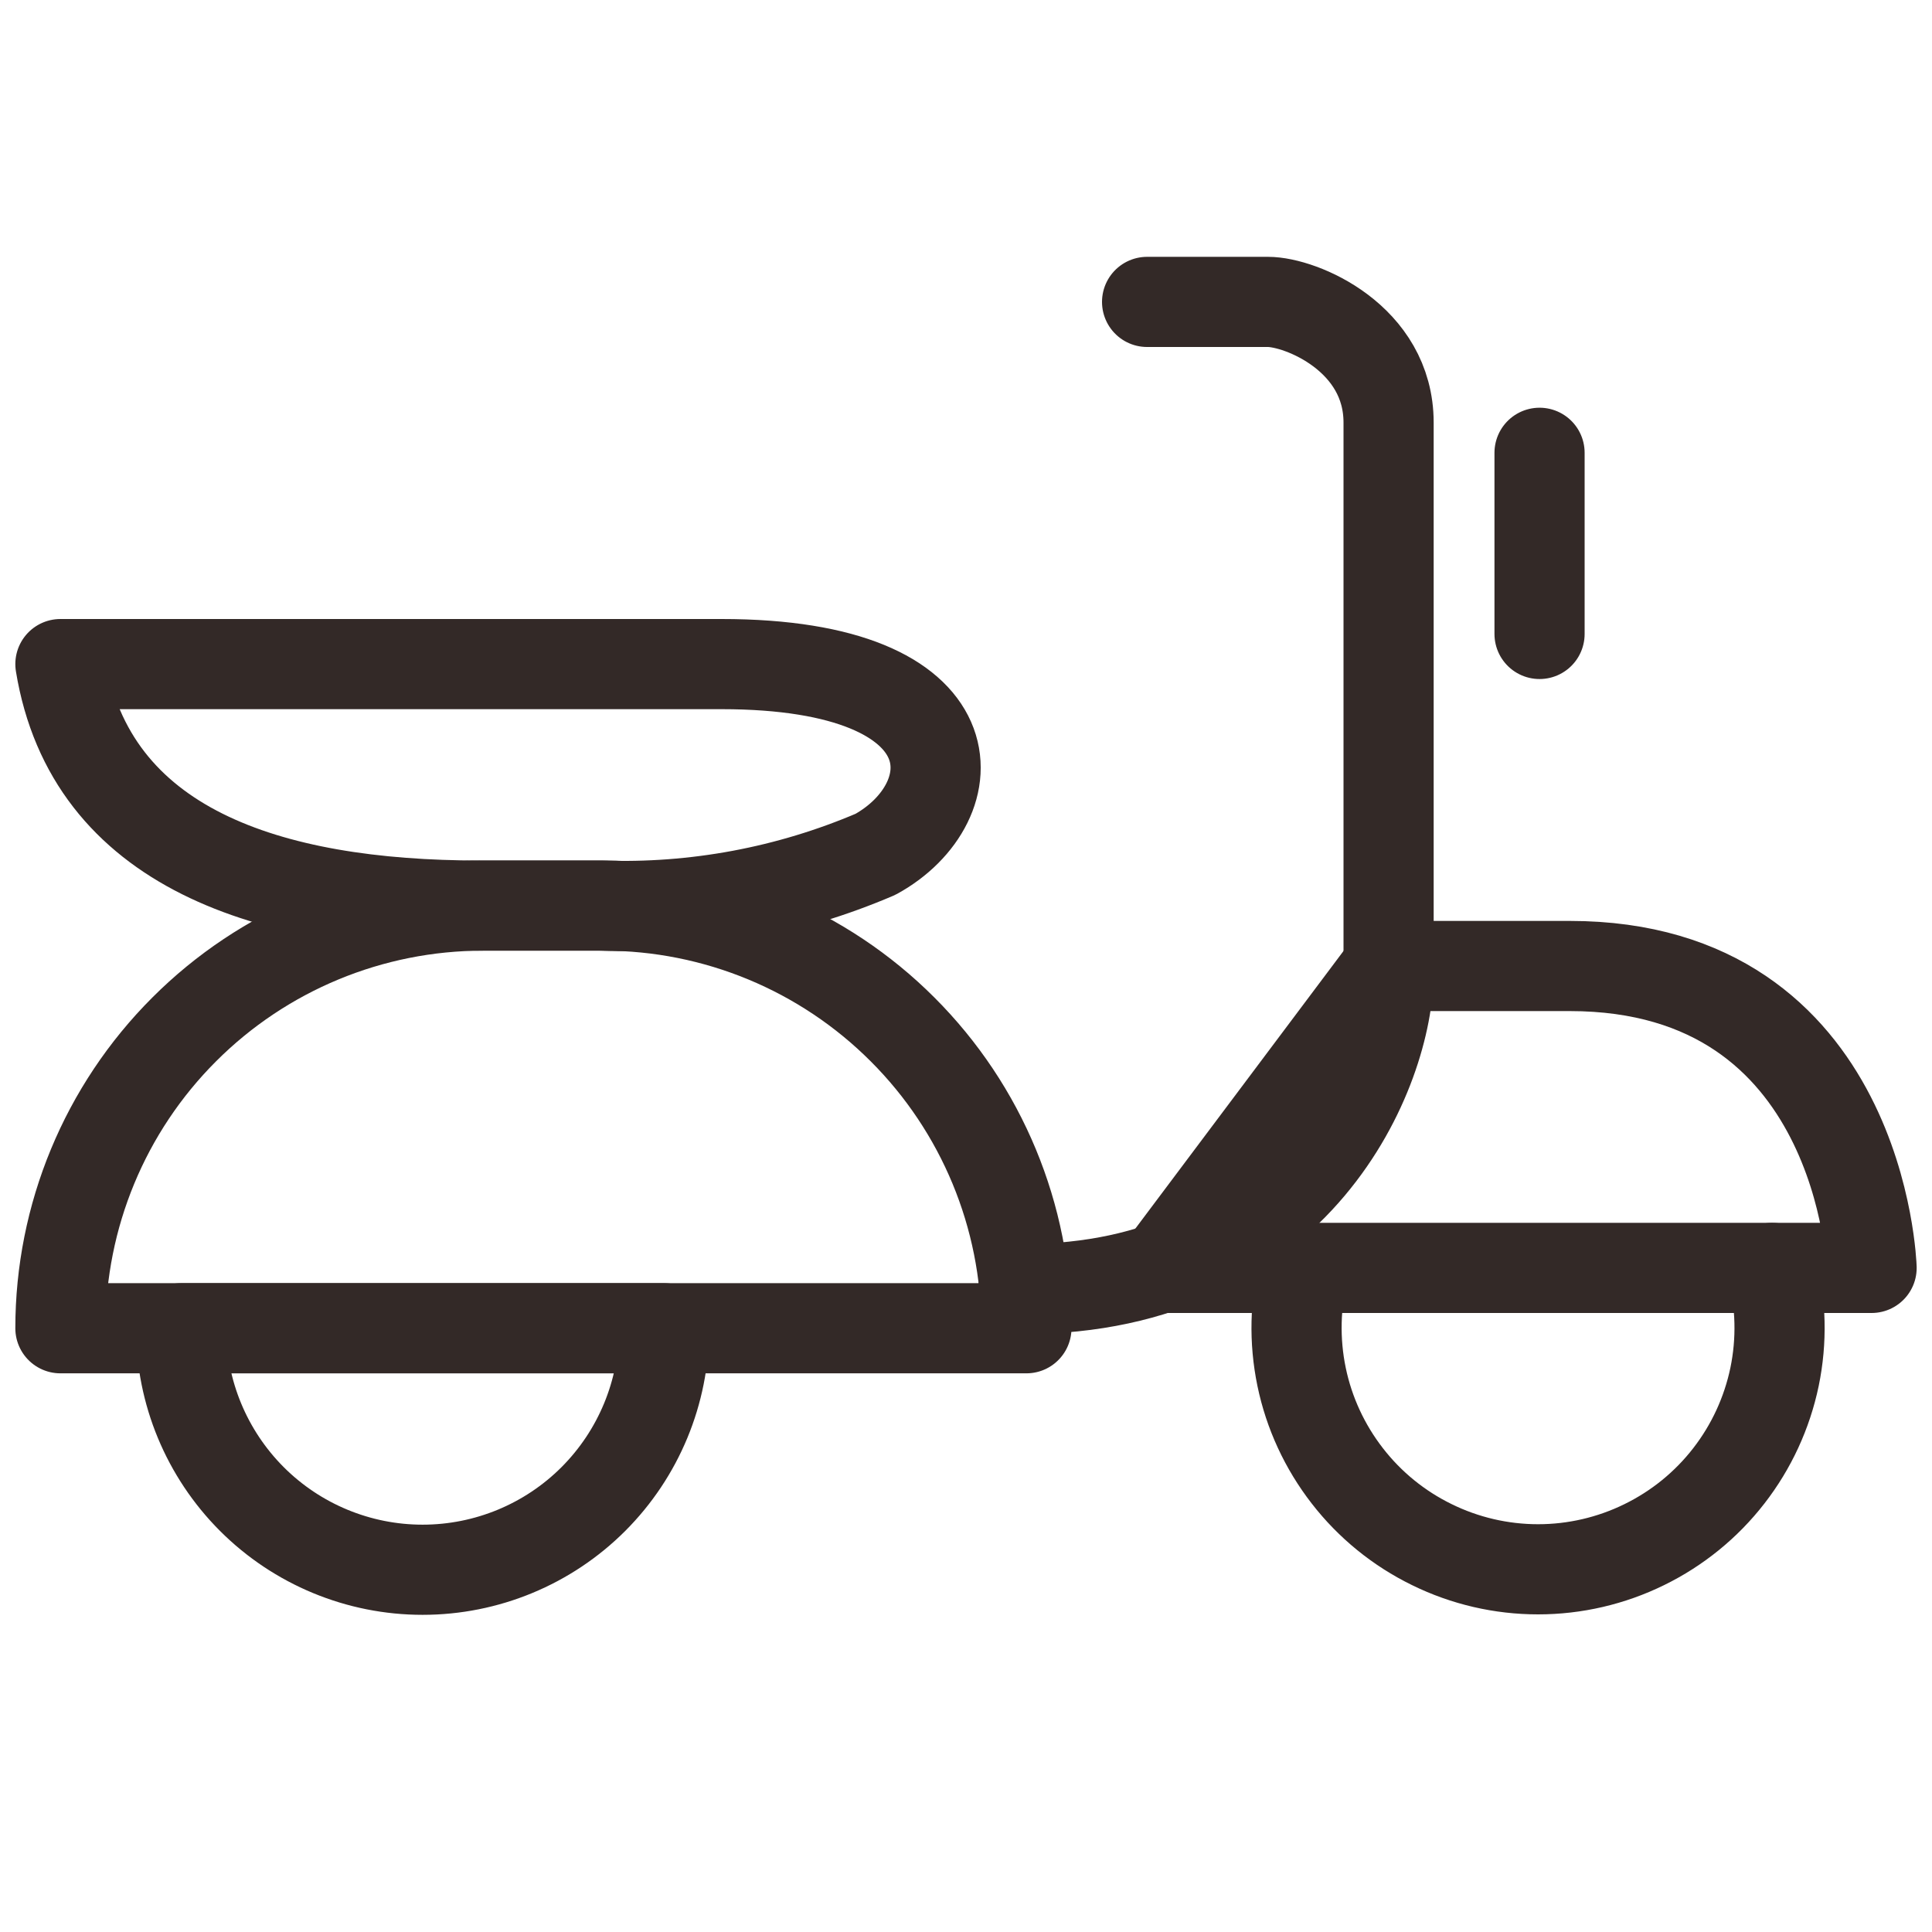 <svg width="30" height="30" viewBox="0 0 30 30" fill="none" xmlns="http://www.w3.org/2000/svg">
<path d="M27.516 19.688C27.657 20.241 27.671 20.82 27.555 21.38C27.438 21.94 27.196 22.465 26.845 22.917C26.495 23.369 26.045 23.734 25.532 23.985C25.019 24.237 24.454 24.368 23.883 24.368C23.311 24.368 22.747 24.237 22.234 23.985C21.72 23.734 21.271 23.369 20.921 22.917C20.57 22.465 20.327 21.94 20.211 21.38C20.095 20.82 20.108 20.241 20.25 19.688M10.312 20.625C10.312 21.62 9.917 22.573 9.214 23.277C8.511 23.98 7.557 24.375 6.562 24.375C5.568 24.375 4.614 23.98 3.911 23.277C3.208 22.573 2.812 21.62 2.812 20.625H10.312Z" stroke="#332927" stroke-width="1.4" stroke-linecap="round" stroke-linejoin="round"/>
<path d="M17.812 4.688H19.688C20.203 4.688 21.562 5.25 21.562 6.562V15.094C21.562 16.594 20.203 20.016 15.891 20.016" stroke="#332927" stroke-width="1.4" stroke-linecap="round" stroke-linejoin="round"/>
<path d="M21.562 15H24.375C28.922 15 29.062 19.688 29.062 19.688H18.047L21.562 15ZM7.5 14.062C5.76 14.062 4.09 14.754 2.86 15.985C1.629 17.215 0.938 18.884 0.938 20.625H15.938C15.938 18.884 15.246 17.215 14.015 15.985C12.785 14.754 11.116 14.062 9.375 14.062H7.5Z" stroke="#332927" stroke-width="1.4" stroke-linecap="round" stroke-linejoin="round"/>
<path d="M23.906 7.031V9.844M11.203 10.312H0.938C1.406 13.172 4.172 14.062 7.453 14.062H9.328C10.791 14.114 12.248 13.842 13.594 13.266C15.047 12.469 15.188 10.312 11.203 10.312Z" stroke="#332927" stroke-width="1.4" stroke-linecap="round" stroke-linejoin="round"/>
</svg>
